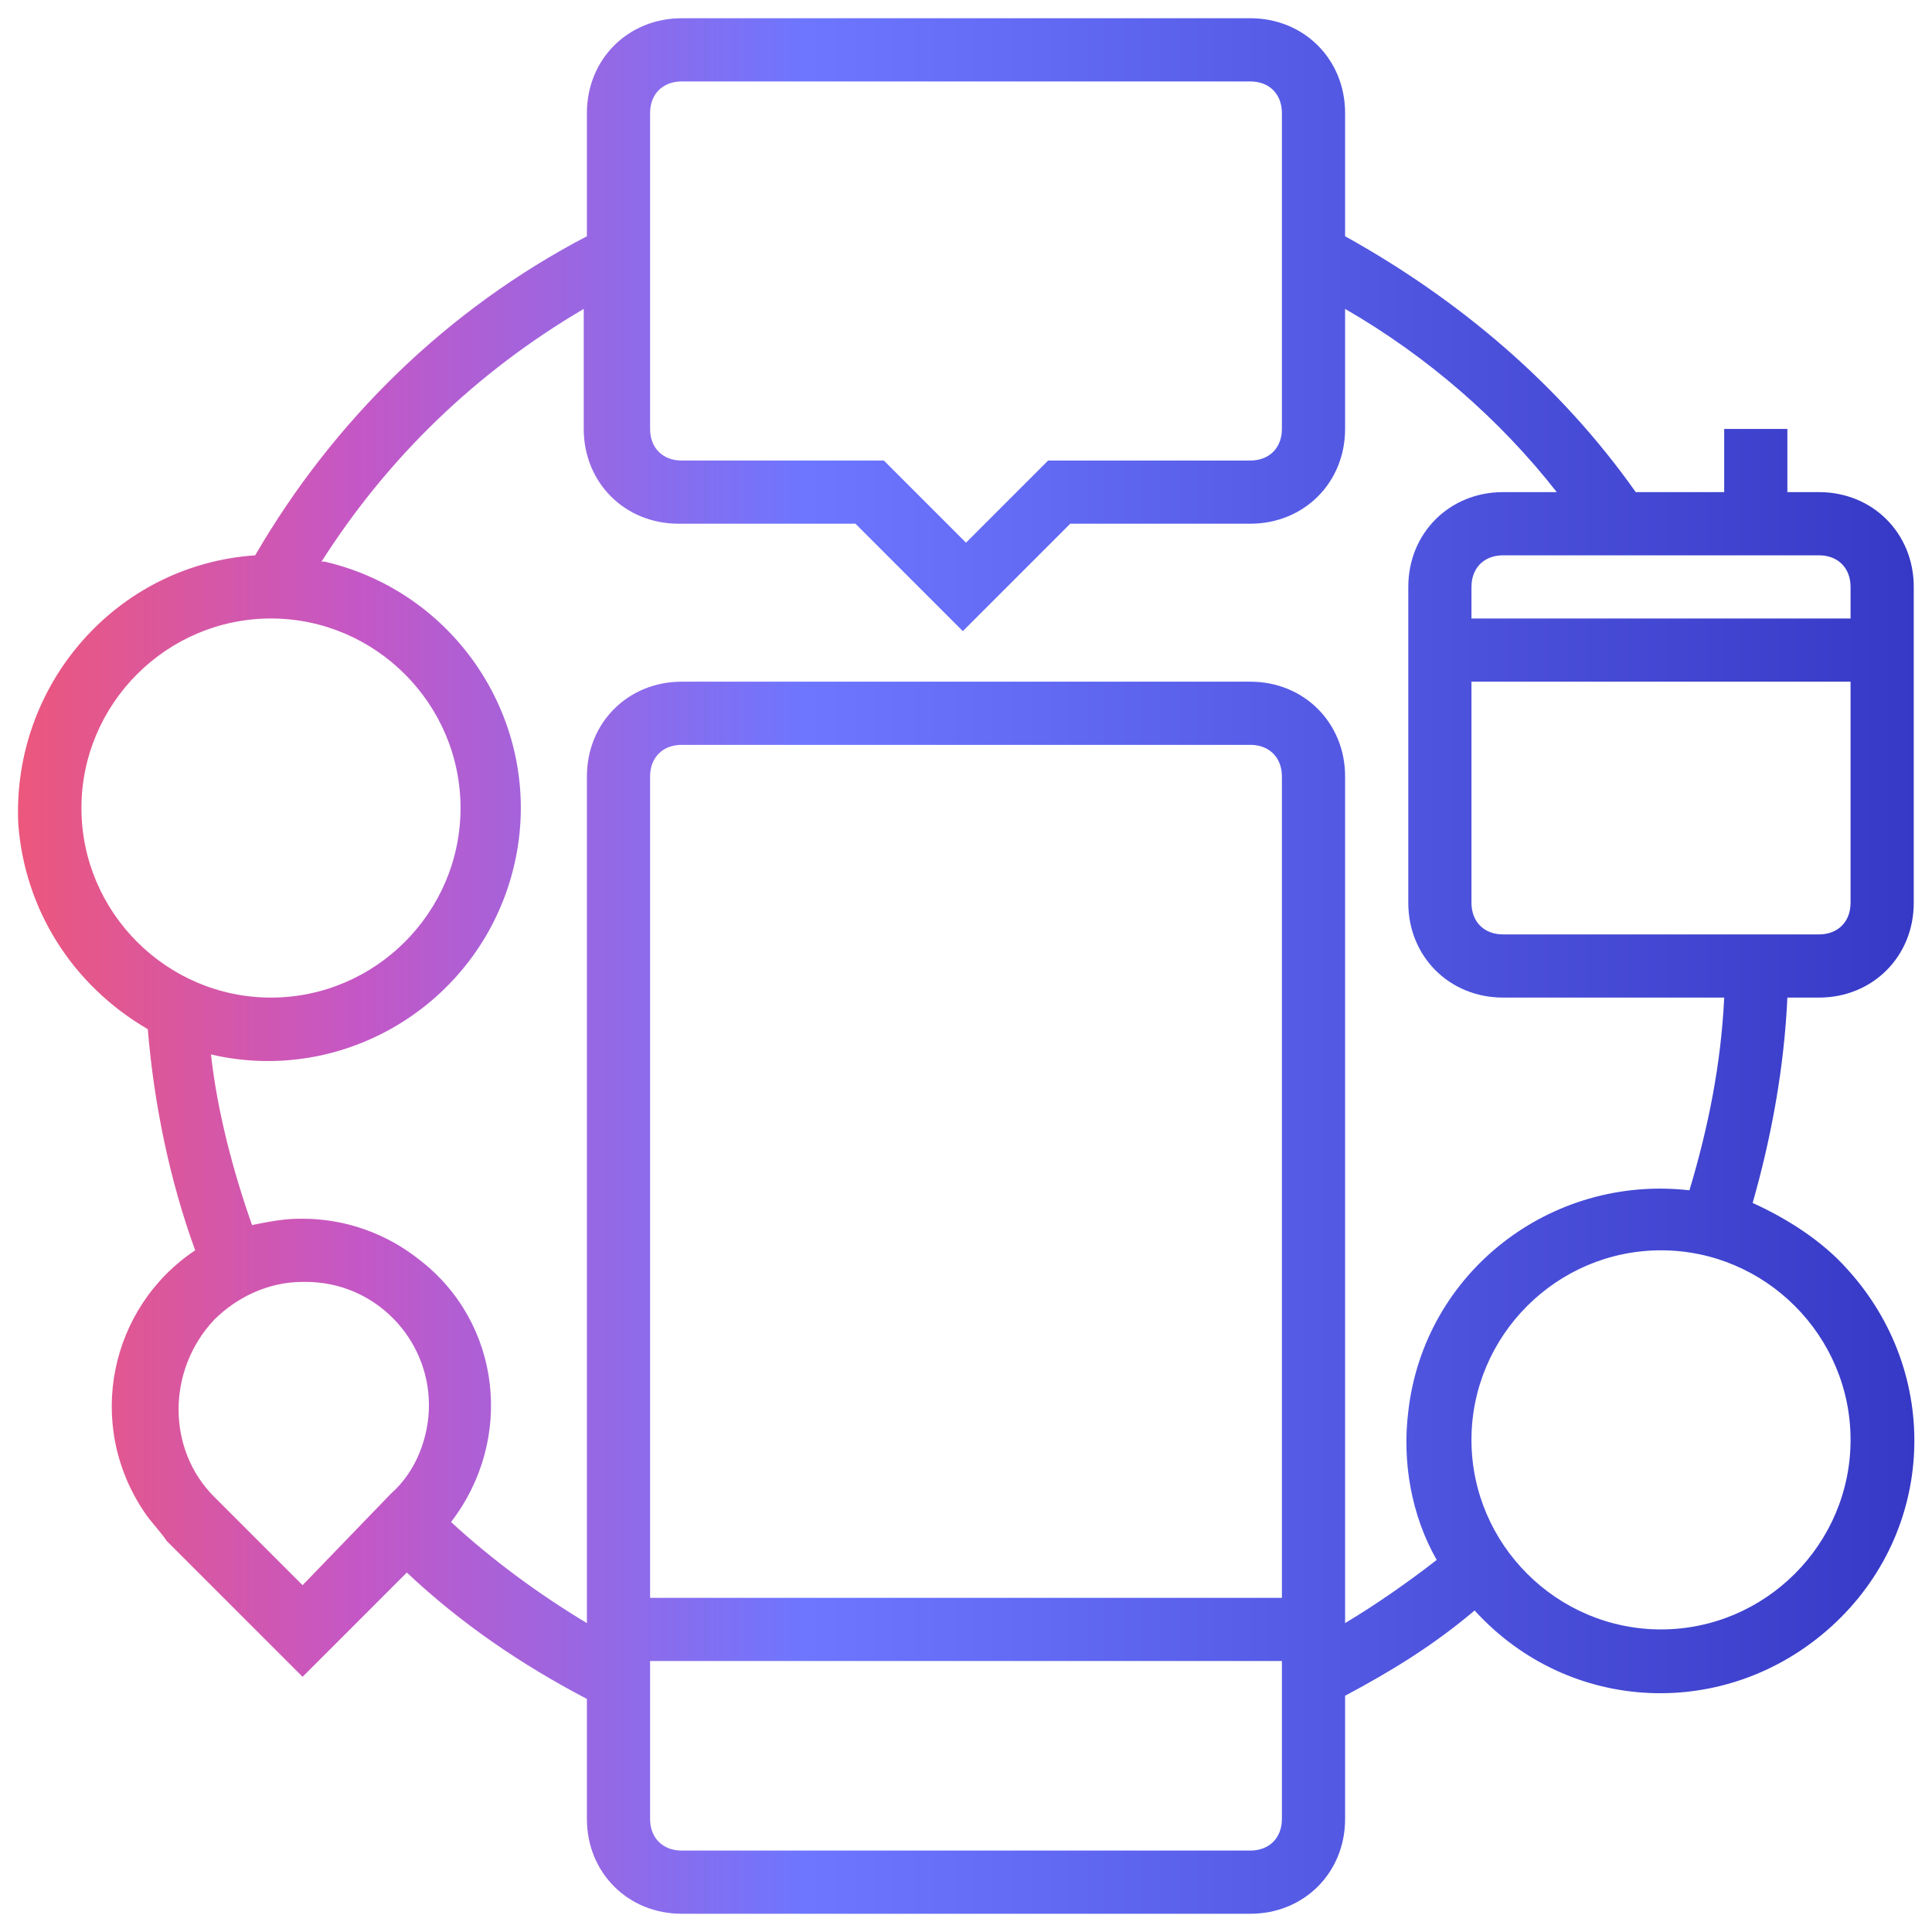 <svg width="86" height="86" viewBox="0 0 86 86" fill="none" xmlns="http://www.w3.org/2000/svg">
<path d="M80.969 21.906H79.562V19.094H76.75V21.906H72.812C69.438 17.125 64.938 13.328 59.875 10.516V5.031C59.875 2.641 58.047 0.812 55.656 0.812H30.344C27.953 0.812 26.125 2.641 26.125 5.031V10.516C19.938 13.75 14.875 18.672 11.359 24.719C5.172 25.141 0.531 30.484 0.813 36.672C1.094 40.469 3.203 43.844 6.578 45.812C6.859 49.188 7.562 52.562 8.688 55.656C4.891 58.188 3.766 63.391 6.438 67.328C6.719 67.75 7.141 68.172 7.422 68.594L13.469 74.641L18.109 70C20.5 72.25 23.172 74.078 26.125 75.625V80.969C26.125 83.359 27.953 85.188 30.344 85.188H55.656C58.047 85.188 59.875 83.359 59.875 80.969V75.484C61.984 74.359 63.812 73.234 65.641 71.688C69.859 76.328 76.891 76.609 81.531 72.391C86.172 68.172 86.453 61.141 82.234 56.5C81.109 55.234 79.562 54.25 78.016 53.547C78.859 50.594 79.422 47.5 79.562 44.406H80.969C83.359 44.406 85.188 42.578 85.188 40.188V26.125C85.188 23.734 83.359 21.906 80.969 21.906ZM82.375 26.125V27.531H65.5V26.125C65.5 25.281 66.062 24.719 66.906 24.719H80.969C81.812 24.719 82.375 25.281 82.375 26.125ZM28.938 5.031C28.938 4.188 29.5 3.625 30.344 3.625H55.656C56.5 3.625 57.062 4.188 57.062 5.031V19.094C57.062 19.938 56.5 20.5 55.656 20.5H46.656L43 24.156L39.344 20.5H30.344C29.5 20.5 28.938 19.938 28.938 19.094V5.031ZM3.625 35.969C3.625 31.328 7.422 27.531 12.062 27.531C16.703 27.531 20.5 31.328 20.5 35.969C20.5 40.609 16.703 44.406 12.062 44.406C7.422 44.406 3.625 40.609 3.625 35.969ZM13.469 70.562L9.531 66.625C7.422 64.516 7.422 61 9.531 58.75C10.516 57.766 11.922 57.062 13.469 57.062H13.609C16.703 57.062 19.094 59.594 19.094 62.547C19.094 63.953 18.531 65.5 17.406 66.484L13.469 70.562ZM57.062 71.125H28.938V34.562C28.938 33.719 29.5 33.156 30.344 33.156H55.656C56.5 33.156 57.062 33.719 57.062 34.562V71.125ZM55.656 82.375H30.344C29.5 82.375 28.938 81.812 28.938 80.969V73.938H57.062V80.969C57.062 81.812 56.5 82.375 55.656 82.375ZM82.375 64.094C82.375 68.734 78.578 72.531 73.938 72.531C69.297 72.531 65.5 68.734 65.5 64.094C65.5 59.453 69.297 55.656 73.938 55.656C78.578 55.656 82.375 59.453 82.375 64.094ZM75.203 52.984C69.016 52.281 63.391 56.641 62.688 62.828C62.406 65.078 62.828 67.469 63.953 69.438C62.688 70.422 61.281 71.406 59.875 72.25V34.562C59.875 32.172 58.047 30.344 55.656 30.344H30.344C27.953 30.344 26.125 32.172 26.125 34.562V72.25C24.016 70.984 21.906 69.438 20.078 67.75C22.891 64.094 22.328 58.891 18.672 56.078C17.266 54.953 15.438 54.25 13.469 54.25H13.328C12.625 54.25 11.922 54.391 11.219 54.531C10.375 52.141 9.672 49.469 9.391 46.938C15.438 48.344 21.484 44.547 22.891 38.5C24.297 32.453 20.5 26.406 14.453 25H14.312C17.266 20.359 21.203 16.562 25.984 13.75V19.094C25.984 21.484 27.812 23.312 30.203 23.312H38.078L42.859 28.094L47.641 23.312H55.656C58.047 23.312 59.875 21.484 59.875 19.094V13.75C63.531 15.859 66.766 18.672 69.297 21.906H66.906C64.516 21.906 62.688 23.734 62.688 26.125V40.188C62.688 42.578 64.516 44.406 66.906 44.406H76.75C76.609 47.359 76.047 50.172 75.203 52.984ZM80.969 41.594H66.906C66.062 41.594 65.5 41.031 65.5 40.188V30.344H82.375V40.188C82.375 41.031 81.812 41.594 80.969 41.594Z" fill="url(#paint0_linear)"/>
<defs>
<linearGradient id="paint0_linear" x1="0.8" y1="43" x2="85.215" y2="43" gradientUnits="userSpaceOnUse">
<stop stop-color="#EC577C"/>
<stop offset="0.177" stop-color="#C557C5"/>
<stop offset="0.415" stop-color="#6E76FF"/>
<stop offset="1" stop-color="#3639C5"/>
</linearGradient>
</defs>
</svg>

